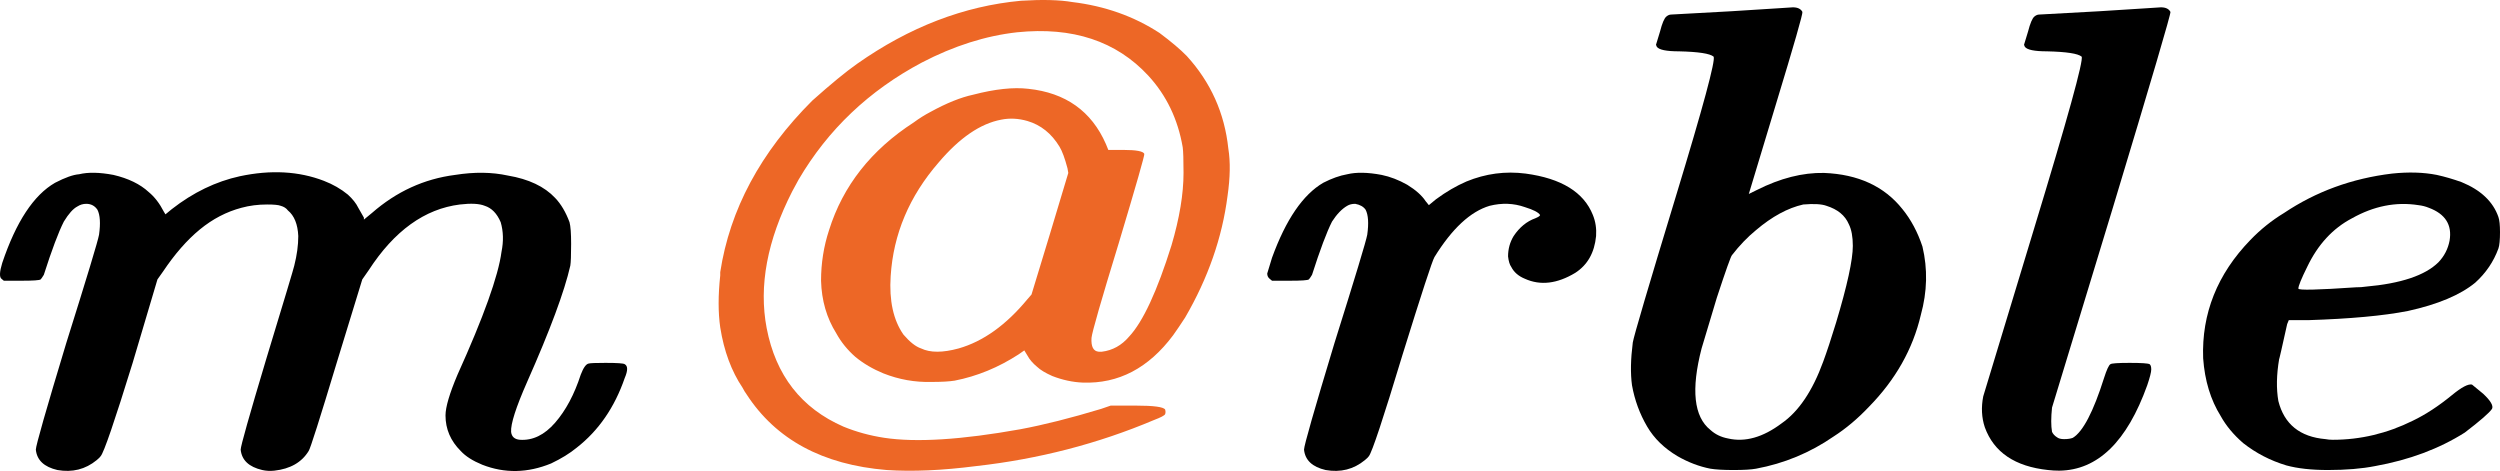 <svg width="138" height="26" viewBox="0 0 138 26" fill="none" xmlns="http://www.w3.org/2000/svg">
<path d="M4.363 9.619C4.863 9.498 5.496 9.51 6.262 9.655C7.087 9.848 7.734 10.163 8.205 10.598C8.529 10.864 8.809 11.227 9.045 11.687L9.133 11.832L9.486 11.542C10.664 10.623 11.915 10.018 13.241 9.728C14.948 9.365 16.494 9.449 17.878 9.982C18.379 10.175 18.82 10.429 19.203 10.743C19.468 10.985 19.66 11.227 19.777 11.469L20.087 12.013V12.122L20.528 11.759C21.883 10.574 23.414 9.873 25.122 9.655C26.182 9.486 27.154 9.498 28.037 9.691C29.185 9.885 30.054 10.296 30.643 10.925C30.967 11.263 31.232 11.711 31.438 12.267C31.497 12.485 31.526 12.884 31.526 13.464C31.526 14.093 31.511 14.492 31.482 14.662C31.158 16.089 30.363 18.229 29.097 21.083C28.479 22.486 28.184 23.405 28.213 23.84C28.243 24.107 28.405 24.252 28.699 24.276C29.406 24.324 30.054 24.01 30.643 23.333C31.232 22.655 31.703 21.773 32.056 20.684C32.203 20.297 32.351 20.091 32.498 20.067C32.586 20.043 32.895 20.031 33.425 20.031C34.073 20.031 34.426 20.055 34.485 20.104C34.662 20.2 34.662 20.454 34.485 20.866C33.926 22.486 33.043 23.768 31.835 24.711C31.453 25.026 30.981 25.316 30.422 25.582C29.126 26.114 27.86 26.138 26.623 25.654C26.093 25.437 25.696 25.183 25.431 24.893C24.872 24.336 24.592 23.683 24.592 22.933C24.592 22.474 24.813 21.724 25.254 20.684C26.697 17.491 27.507 15.23 27.683 13.9C27.801 13.319 27.787 12.775 27.639 12.267C27.433 11.783 27.139 11.481 26.756 11.36C26.462 11.239 26.005 11.215 25.387 11.288C23.443 11.53 21.765 12.739 20.352 14.916L19.998 15.424L18.585 20.031C17.643 23.151 17.127 24.772 17.039 24.893C16.656 25.521 16.023 25.884 15.14 25.981C14.904 26.005 14.683 25.993 14.477 25.945C13.741 25.775 13.344 25.401 13.285 24.82C13.285 24.627 13.756 22.958 14.698 19.813C15.699 16.524 16.215 14.807 16.244 14.662C16.391 14.081 16.465 13.537 16.465 13.029C16.435 12.376 16.244 11.904 15.891 11.614C15.802 11.493 15.67 11.409 15.493 11.36C15.375 11.312 15.125 11.288 14.742 11.288C14.242 11.288 13.771 11.348 13.329 11.469C12.505 11.687 11.739 12.086 11.032 12.666C10.325 13.247 9.648 14.021 9 14.988L8.691 15.424L7.322 20.031C6.321 23.272 5.732 24.989 5.555 25.183C5.526 25.231 5.452 25.304 5.335 25.401C4.716 25.908 3.995 26.09 3.17 25.945C2.434 25.775 2.037 25.401 1.978 24.82C1.978 24.602 2.537 22.643 3.656 18.943C4.804 15.29 5.408 13.295 5.467 12.957C5.555 12.328 5.526 11.868 5.379 11.578C5.231 11.36 5.025 11.251 4.76 11.251C4.584 11.251 4.422 11.3 4.274 11.396C4.039 11.517 3.789 11.796 3.524 12.231C3.229 12.811 2.861 13.791 2.419 15.17C2.331 15.315 2.272 15.399 2.243 15.424C2.184 15.472 1.831 15.496 1.183 15.496H0.211L0.079 15.387C-0.039 15.29 -0.025 15 0.123 14.517C0.888 12.243 1.86 10.768 3.038 10.09C3.597 9.8 4.039 9.643 4.363 9.619Z" fill="black"/>
<path d="M56.364 0.041C57.542 -0.032 58.484 -0.008 59.191 0.113C60.987 0.331 62.592 0.899 64.005 1.819C64.653 2.302 65.154 2.726 65.507 3.088C66.832 4.54 67.598 6.245 67.804 8.204C67.922 8.929 67.907 9.8 67.76 10.816C67.465 13.114 66.685 15.351 65.419 17.528C65.183 17.891 64.963 18.217 64.756 18.507C63.402 20.321 61.738 21.192 59.765 21.119C59.206 21.095 58.646 20.974 58.087 20.757C57.704 20.587 57.425 20.418 57.248 20.249C57.012 20.055 56.836 19.85 56.718 19.632L56.541 19.342L56.232 19.559C55.113 20.285 53.935 20.769 52.699 21.011C52.404 21.059 51.977 21.083 51.418 21.083C50.505 21.107 49.621 20.95 48.767 20.612C48.179 20.37 47.663 20.067 47.222 19.705C46.78 19.318 46.427 18.882 46.162 18.398C45.632 17.552 45.352 16.584 45.322 15.496C45.322 14.529 45.47 13.597 45.764 12.703C46.53 10.26 48.09 8.276 50.446 6.753C50.74 6.535 51.05 6.341 51.373 6.172C52.257 5.688 53.037 5.374 53.714 5.229C54.922 4.914 55.938 4.806 56.762 4.902C58.823 5.12 60.251 6.136 61.046 7.95L61.179 8.276H62.018C62.725 8.276 63.107 8.349 63.166 8.494C63.196 8.542 62.725 10.187 61.753 13.428C60.781 16.597 60.281 18.338 60.251 18.652C60.222 19.136 60.354 19.39 60.649 19.414C60.708 19.414 60.767 19.414 60.825 19.414C61.414 19.342 61.915 19.064 62.327 18.58C63.093 17.758 63.873 16.077 64.668 13.537C65.11 12.037 65.331 10.707 65.331 9.546C65.331 8.821 65.316 8.349 65.286 8.131C65.021 6.583 64.388 5.265 63.387 4.177C61.62 2.266 59.206 1.468 56.144 1.782C54.406 1.976 52.654 2.532 50.888 3.451C47.972 4.999 45.705 7.152 44.086 9.909C43.968 10.127 43.85 10.344 43.732 10.562C42.348 13.271 41.877 15.786 42.319 18.108C42.82 20.72 44.233 22.534 46.559 23.55C47.266 23.84 48.017 24.046 48.812 24.167C50.578 24.433 53.081 24.276 56.32 23.695C57.616 23.453 59.103 23.079 60.781 22.571L61.311 22.389H62.681C63.682 22.389 64.226 22.462 64.315 22.607C64.344 22.704 64.344 22.788 64.315 22.861C64.285 22.933 64.079 23.042 63.696 23.187C60.605 24.494 57.336 25.34 53.891 25.727C52.007 25.969 50.358 26.041 48.944 25.945C45.411 25.654 42.834 24.264 41.215 21.773C41.127 21.652 41.053 21.531 40.994 21.41C40.376 20.491 39.963 19.378 39.757 18.072C39.639 17.25 39.639 16.294 39.757 15.206C39.757 15.133 39.757 15.073 39.757 15.024C40.287 11.566 41.98 8.409 44.837 5.555C45.867 4.636 46.692 3.959 47.31 3.524C50.196 1.492 53.214 0.331 56.364 0.041ZM56.718 6.68C56.217 6.535 55.731 6.511 55.26 6.607C54.112 6.825 52.964 7.611 51.815 8.966C50.196 10.828 49.312 12.92 49.165 15.242C49.077 16.597 49.312 17.673 49.872 18.471C50.225 18.882 50.549 19.136 50.843 19.233C51.344 19.475 52.036 19.475 52.919 19.233C54.274 18.846 55.54 17.939 56.718 16.512L56.939 16.258L57.955 12.92L58.97 9.546L58.926 9.292C58.779 8.736 58.632 8.337 58.484 8.095C58.043 7.369 57.454 6.898 56.718 6.68Z" fill="#ED6726"/>
<path d="M74.367 9.619C74.868 9.498 75.501 9.51 76.267 9.655C76.738 9.752 77.209 9.933 77.68 10.199C78.151 10.489 78.49 10.792 78.696 11.106L78.873 11.324L79.27 10.997C79.829 10.586 80.389 10.26 80.948 10.018C82.008 9.582 83.098 9.437 84.217 9.582C86.19 9.848 87.426 10.61 87.927 11.868C88.074 12.231 88.133 12.618 88.104 13.029C88.015 13.948 87.632 14.625 86.955 15.061C85.954 15.665 85.027 15.774 84.173 15.387C83.819 15.242 83.569 15.024 83.422 14.734C83.334 14.613 83.275 14.42 83.245 14.154C83.245 13.743 83.348 13.368 83.554 13.029C83.878 12.545 84.276 12.219 84.747 12.05C84.924 11.977 85.012 11.916 85.012 11.868C84.924 11.723 84.644 11.578 84.173 11.433C83.554 11.215 82.906 11.191 82.229 11.36C81.169 11.675 80.153 12.618 79.182 14.19C79.064 14.383 78.475 16.185 77.415 19.596C76.355 23.103 75.737 24.965 75.56 25.183C75.531 25.231 75.457 25.304 75.339 25.401C74.721 25.908 73.999 26.09 73.175 25.945C72.439 25.775 72.041 25.401 71.982 24.82C71.982 24.602 72.542 22.643 73.661 18.943C74.809 15.29 75.413 13.295 75.472 12.957C75.56 12.328 75.531 11.868 75.383 11.578C75.266 11.409 75.074 11.3 74.809 11.251C74.632 11.251 74.485 11.288 74.367 11.36C74.073 11.53 73.793 11.82 73.528 12.231C73.234 12.811 72.866 13.791 72.424 15.17C72.336 15.315 72.277 15.399 72.247 15.424C72.188 15.472 71.835 15.496 71.187 15.496H70.216L70.083 15.387C69.995 15.315 69.951 15.218 69.951 15.097L70.216 14.226C70.981 12.122 71.923 10.743 73.042 10.09C73.513 9.848 73.955 9.691 74.367 9.619Z" fill="black"/>
<path d="M95.562 0.621C97.859 0.476 98.993 0.404 98.963 0.404C99.228 0.404 99.405 0.488 99.493 0.658C99.523 0.754 99.037 2.447 98.036 5.737L96.534 10.707L96.976 10.489C98.272 9.836 99.508 9.522 100.686 9.546C102.57 9.619 104.013 10.284 105.014 11.542C105.486 12.122 105.854 12.811 106.119 13.61C106.413 14.843 106.384 16.101 106.03 17.383C105.589 19.269 104.632 20.962 103.159 22.462C102.541 23.115 101.893 23.659 101.216 24.094C99.92 24.989 98.492 25.582 96.932 25.872C96.667 25.921 96.254 25.945 95.695 25.945C95.135 25.945 94.709 25.921 94.414 25.872C93.796 25.751 93.192 25.521 92.603 25.183C91.867 24.747 91.308 24.203 90.925 23.55C90.513 22.849 90.233 22.087 90.086 21.265C89.997 20.612 90.012 19.826 90.13 18.906C90.189 18.544 90.984 15.847 92.515 10.816C94.017 5.882 94.709 3.318 94.591 3.125C94.385 2.955 93.752 2.859 92.692 2.834C91.985 2.834 91.573 2.75 91.455 2.58L91.411 2.472L91.632 1.746C91.749 1.286 91.867 1.008 91.985 0.912C92.073 0.839 92.162 0.803 92.25 0.803L95.562 0.621ZM100.818 11.36C100.553 11.263 100.127 11.239 99.538 11.288C98.684 11.481 97.815 11.953 96.932 12.703C96.461 13.089 96.019 13.549 95.607 14.081C95.548 14.13 95.268 14.916 94.767 16.439L93.928 19.233C93.339 21.506 93.501 23.006 94.414 23.732C94.679 23.974 95.003 24.131 95.386 24.203C96.328 24.421 97.314 24.143 98.345 23.369C99.287 22.716 100.053 21.579 100.642 19.959C100.848 19.402 101.083 18.689 101.349 17.818C101.967 15.762 102.276 14.347 102.276 13.573C102.276 13.065 102.202 12.666 102.055 12.376C101.849 11.892 101.437 11.554 100.818 11.36Z" fill="black"/>
<path d="M115.878 0.621C118.175 0.476 119.308 0.404 119.279 0.404C119.544 0.404 119.721 0.488 119.809 0.658C119.838 0.754 118.778 4.358 116.629 11.469L113.272 22.498C113.213 23.054 113.213 23.502 113.272 23.84C113.331 23.961 113.419 24.058 113.537 24.131C113.625 24.203 113.758 24.24 113.935 24.24C114.141 24.24 114.303 24.215 114.421 24.167C114.98 23.828 115.554 22.728 116.143 20.866C116.29 20.406 116.408 20.152 116.496 20.104C116.555 20.055 116.909 20.031 117.556 20.031C118.204 20.031 118.572 20.055 118.661 20.104C118.72 20.152 118.749 20.249 118.749 20.394C118.749 20.539 118.675 20.829 118.528 21.265C117.409 24.385 115.79 25.957 113.67 25.981C113.464 25.981 113.257 25.969 113.051 25.945C111.226 25.751 110.063 24.965 109.562 23.587C109.385 23.054 109.356 22.486 109.474 21.881L112.256 12.703C114.141 6.511 115.024 3.318 114.906 3.125C114.7 2.955 114.067 2.859 113.007 2.834C112.3 2.834 111.888 2.75 111.77 2.58L111.726 2.472L111.947 1.746C112.065 1.286 112.183 1.008 112.3 0.912C112.389 0.839 112.477 0.803 112.565 0.803L115.878 0.621Z" fill="black"/>
<path d="M132.037 9.582C132.95 9.486 133.775 9.51 134.511 9.655C134.952 9.752 135.409 9.885 135.88 10.054C136.94 10.489 137.617 11.13 137.912 11.977C137.971 12.146 138 12.424 138 12.811C138 13.247 137.971 13.549 137.912 13.718C137.647 14.444 137.22 15.073 136.631 15.605C135.806 16.282 134.57 16.802 132.921 17.165C131.566 17.431 129.726 17.6 127.4 17.673H126.34L126.251 17.891C125.957 19.221 125.81 19.862 125.81 19.813C125.662 20.684 125.648 21.458 125.765 22.135C126.089 23.417 126.958 24.119 128.371 24.24C128.489 24.264 128.622 24.276 128.769 24.276C130.3 24.276 131.772 23.925 133.186 23.224C133.892 22.885 134.614 22.413 135.35 21.809C135.88 21.373 136.248 21.18 136.454 21.228L137.072 21.736C137.485 22.123 137.647 22.401 137.558 22.571C137.411 22.788 136.911 23.224 136.057 23.877C134.643 24.772 132.994 25.388 131.11 25.727C130.374 25.872 129.505 25.945 128.504 25.945C127.591 25.945 126.826 25.86 126.207 25.691C125.324 25.425 124.529 25.014 123.822 24.457C123.292 23.998 122.88 23.502 122.585 22.97C122.026 22.075 121.702 21.011 121.614 19.777C121.525 17.31 122.394 15.133 124.22 13.247C124.779 12.666 125.397 12.17 126.075 11.759C127.841 10.574 129.829 9.848 132.037 9.582ZM133.495 11.324C132.258 11.13 131.036 11.372 129.829 12.05C128.769 12.606 127.944 13.501 127.356 14.734C127.032 15.387 126.87 15.786 126.87 15.931C126.87 16.028 127.93 16.004 130.05 15.859C130.256 15.859 130.433 15.847 130.58 15.823C132.523 15.653 133.863 15.206 134.599 14.48C134.923 14.142 135.129 13.743 135.217 13.283C135.365 12.412 134.982 11.808 134.069 11.469C133.892 11.396 133.701 11.348 133.495 11.324Z" fill="black"/>
</svg>
